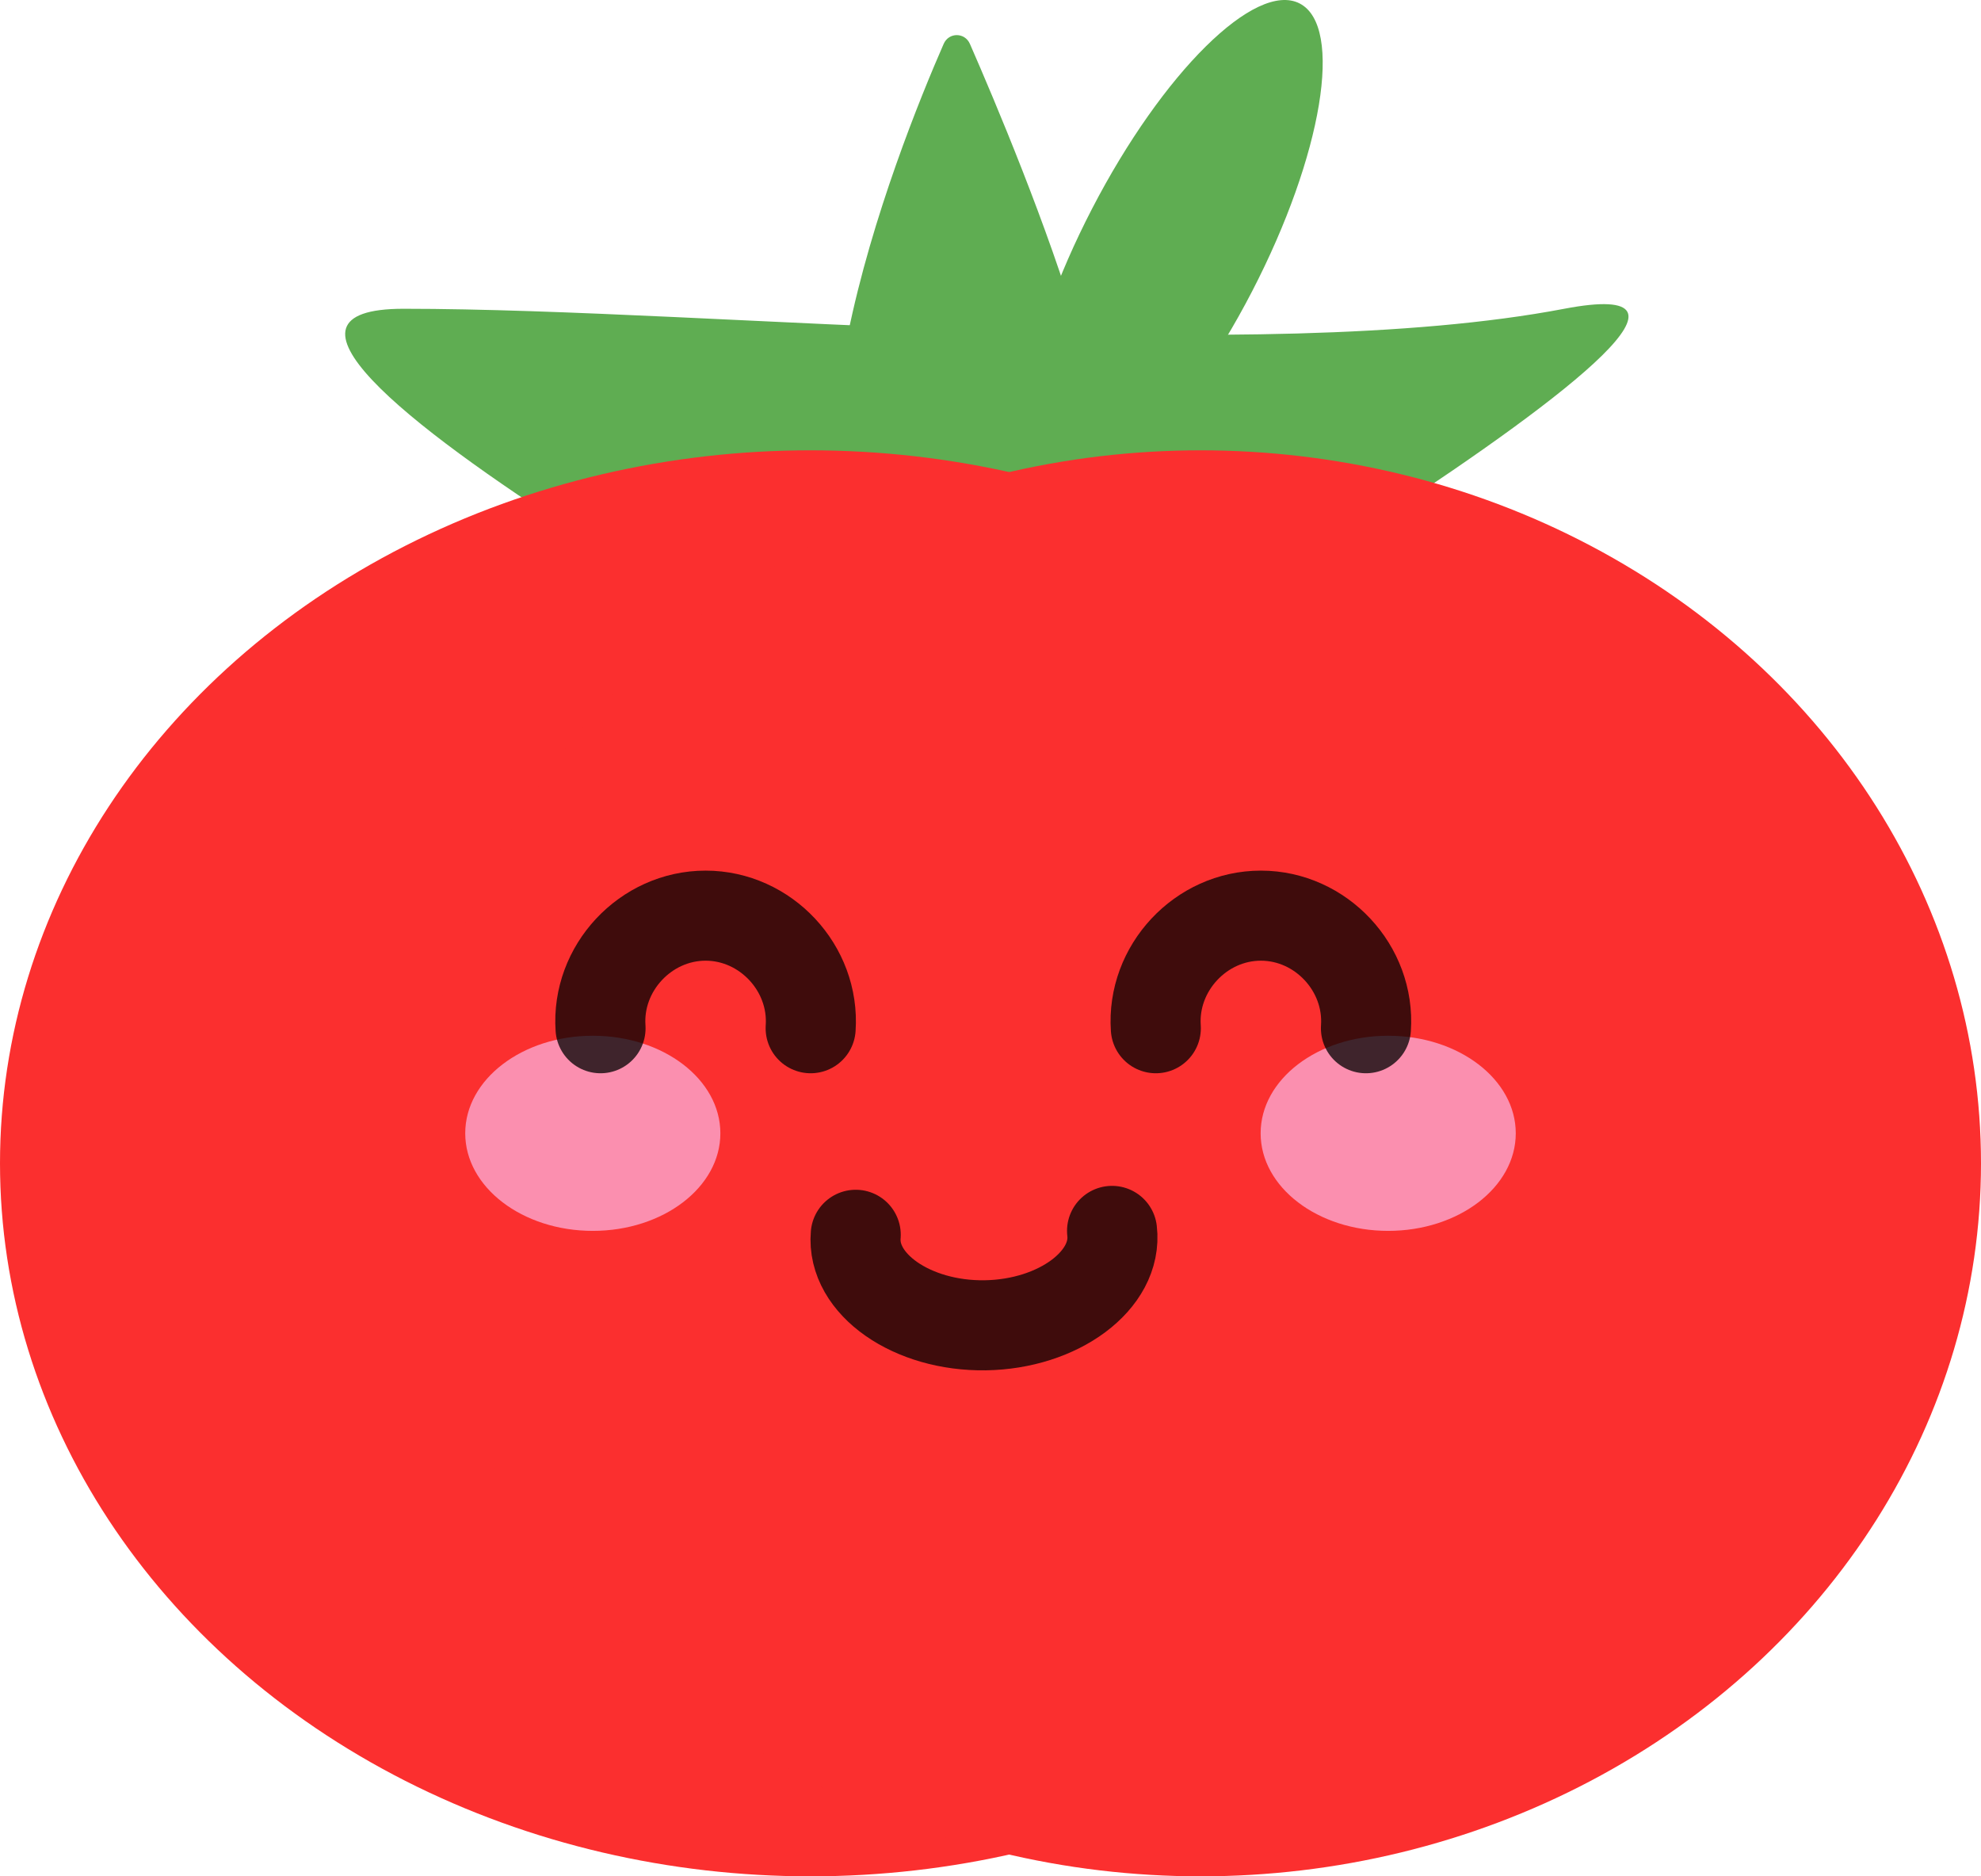 <svg width="132" height="125" viewBox="0 0 132 125" fill="none" xmlns="http://www.w3.org/2000/svg">
<path d="M86.604 0.233C89.547 1.757 88.123 10.347 83.425 19.42C78.726 28.492 72.532 34.612 69.59 33.088C66.647 31.565 68.071 22.974 72.769 13.902C77.468 4.829 83.662 -1.291 86.604 0.233Z" fill="#5FAD52"/>
<path d="M65.047 51.019C65.047 51.019 7.825 20.57 26.889 20.57C47.762 20.571 83.725 24.474 104.225 20.571C124.726 16.668 65.047 51.019 65.047 51.019Z" fill="#5FAD52"/>
<path d="M62.88 2.922C63.22 2.145 64.288 2.145 64.628 2.923C66.271 6.677 69.858 15.164 71.909 22.219C72.093 22.851 71.614 23.474 70.955 23.474H57.463C56.84 23.474 56.368 22.909 56.492 22.298C58.091 14.41 61.321 6.484 62.88 2.922Z" fill="#5FAD52"/>
<ellipse cx="54" cy="77.5" rx="54" ry="47.5" fill="#FB2F2F"/>
<ellipse cx="80" cy="77.5" rx="52" ry="47.5" fill="#FB2F2F"/>
<path d="M74.099 82.001C74.486 85.278 70.541 88.215 65.653 88.29C60.766 88.364 56.733 85.548 57.02 82.261" stroke="black" stroke-opacity="0.75" stroke-width="6" stroke-linecap="round"/>
<ellipse cx="39.5" cy="75.5" rx="8.5" ry="6.5" fill="#FBA7CF" fill-opacity="0.8"/>
<ellipse cx="92.5" cy="75.5" rx="8.5" ry="6.5" fill="#FBA7CF" fill-opacity="0.8"/>
<path d="M40.016 68.5C39.74 64.503 43.01 61 47.016 61C51.023 61 54.292 64.503 54.016 68.5" stroke="black" stroke-opacity="0.75" stroke-width="6" stroke-linecap="round"/>
<path d="M77.016 68.5C76.74 64.503 80.01 61 84.016 61C88.023 61 91.292 64.503 91.016 68.5" stroke="black" stroke-opacity="0.75" stroke-width="6" stroke-linecap="round"/>
</svg>
